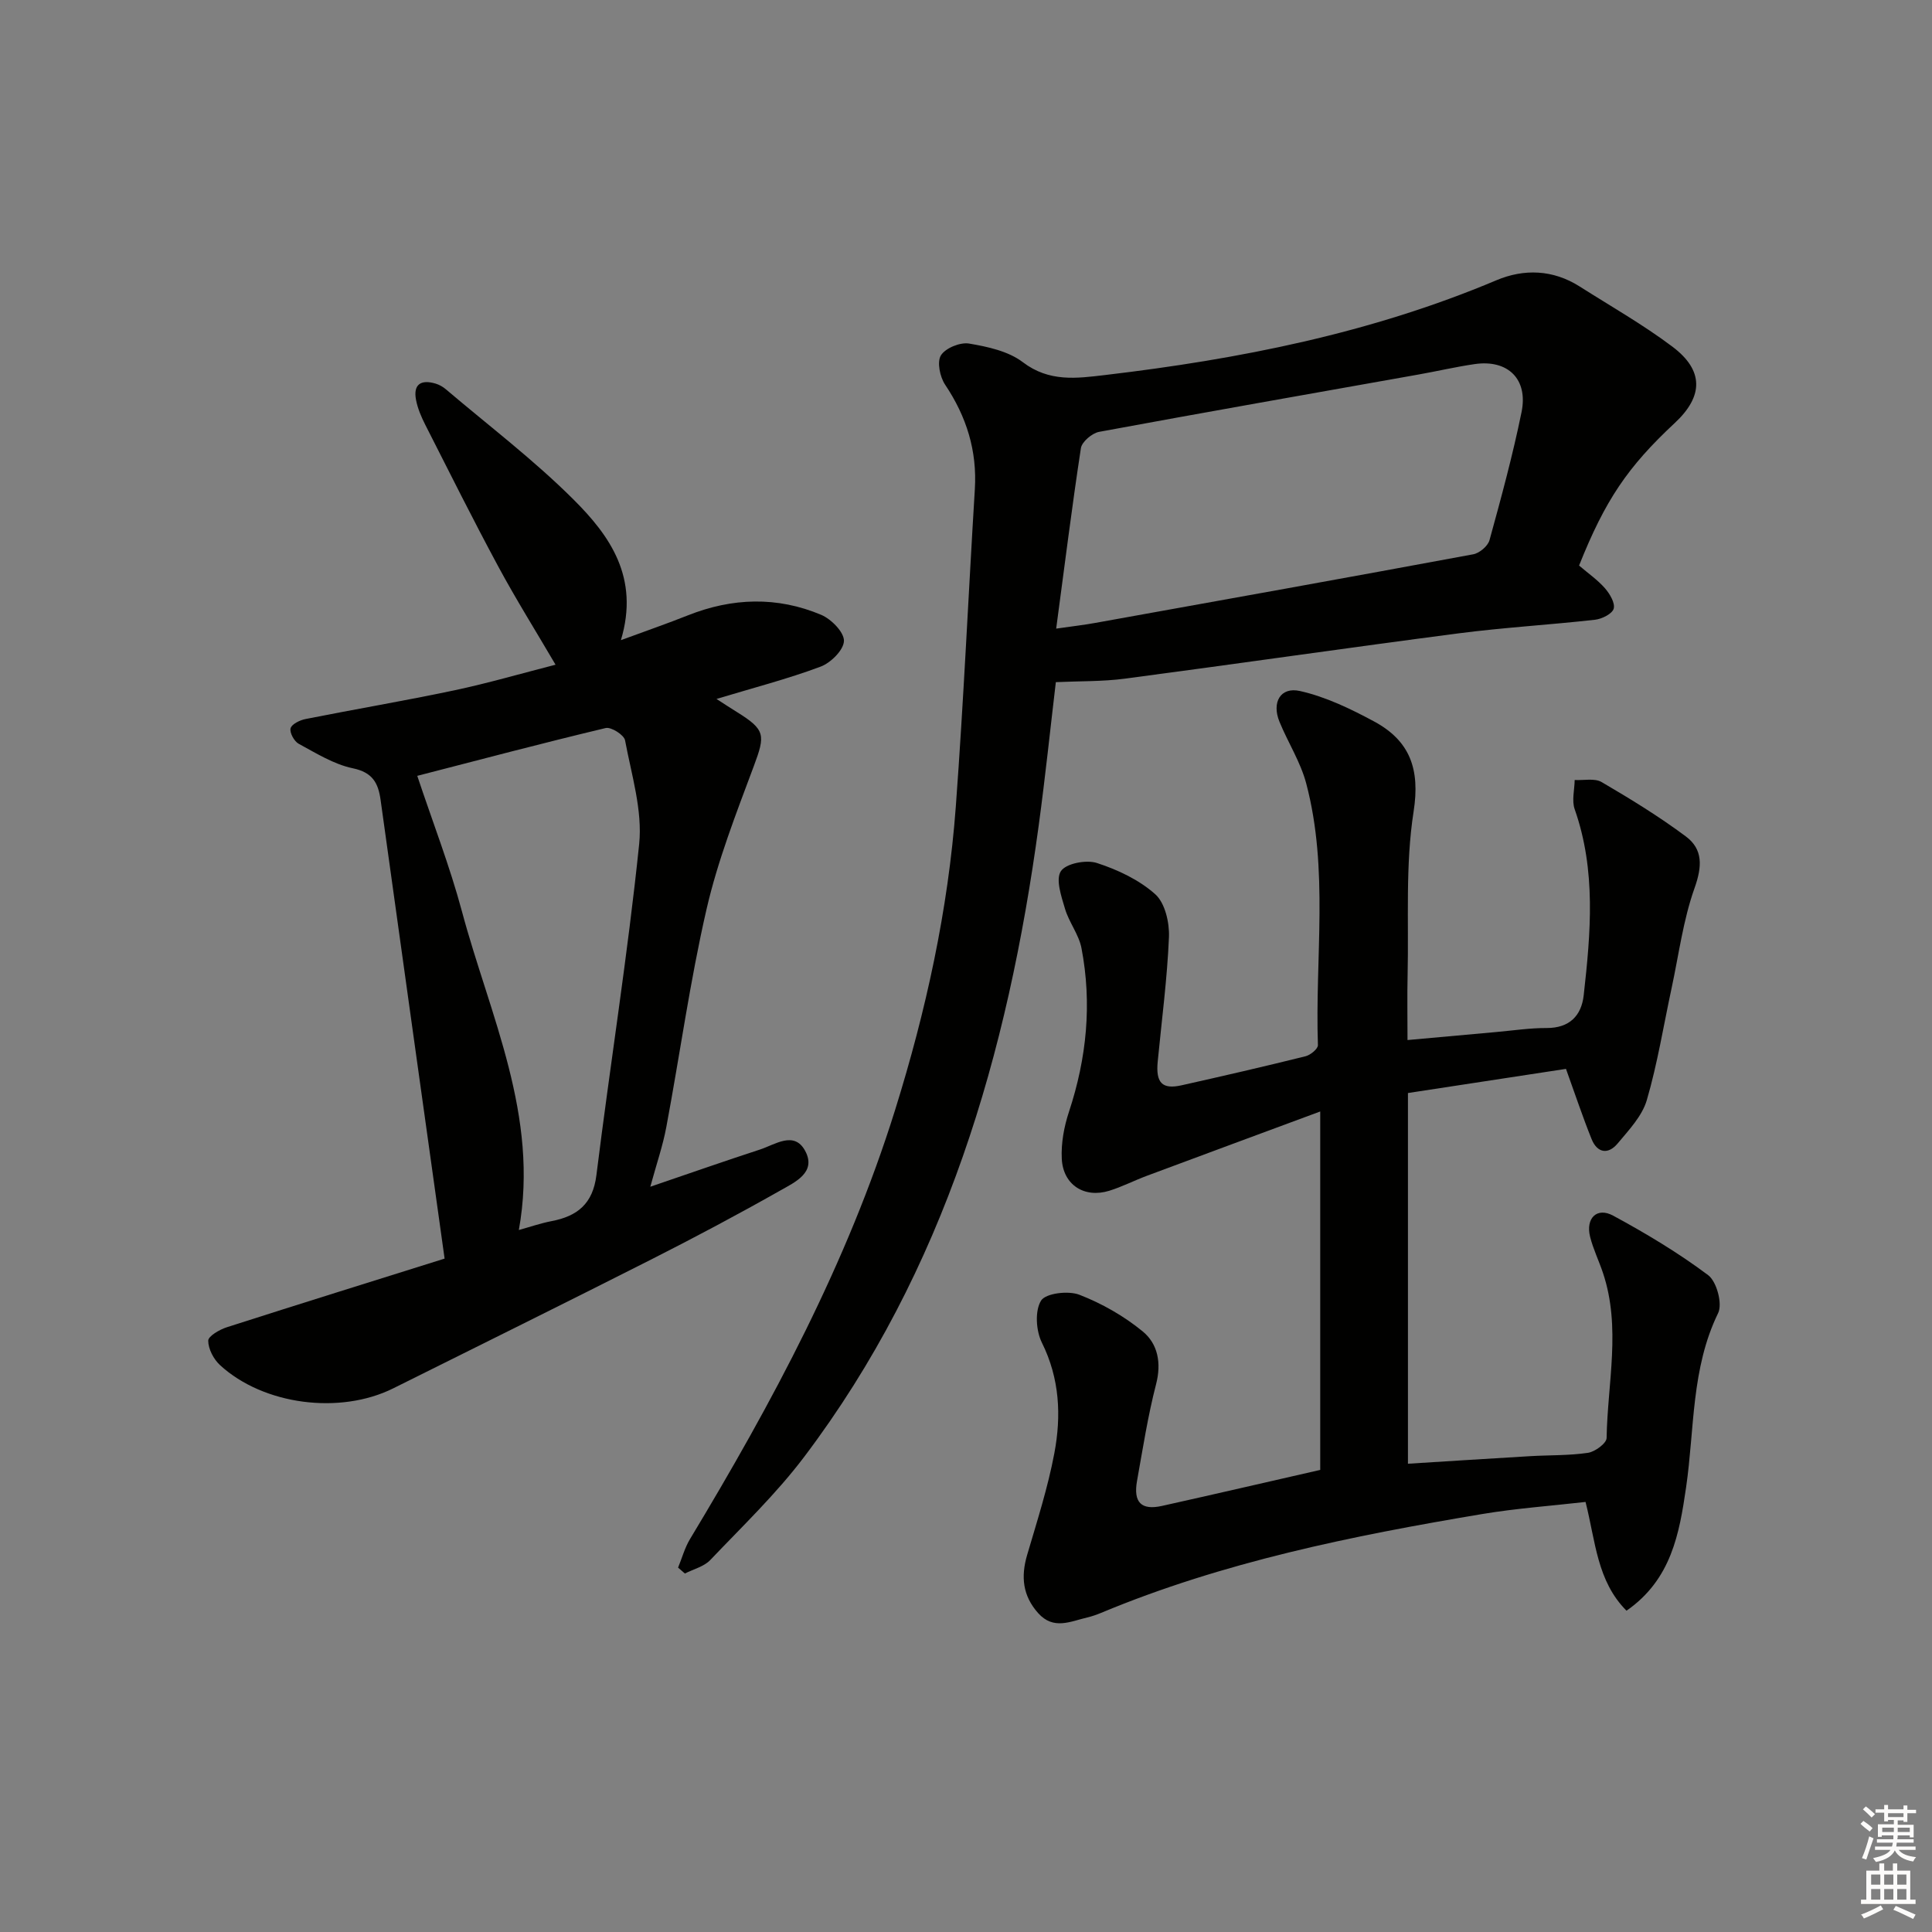 <svg enable-background="new 0 0 400 400" viewBox="0 0 400 400" xmlns="http://www.w3.org/2000/svg"><rect x="0" y="0" width="400" height="400" fill="#808080" stroke="none"/><g fill="#010100"><path d="m273.34 304.33c0-24.32 0-48.42 0-74.21-12.7 4.71-24.28 8.98-35.85 13.3-2.64.98-5.16 2.29-7.85 3.12-5.14 1.58-9.55-1.22-9.81-6.64-.16-3.22.47-6.64 1.49-9.72 3.67-11.11 4.79-22.39 2.59-33.87-.54-2.83-2.58-5.34-3.41-8.15-.76-2.57-1.98-6.1-.85-7.8 1.06-1.6 5.24-2.4 7.44-1.69 4.32 1.4 8.76 3.49 12.1 6.48 2.02 1.81 2.95 5.87 2.83 8.86-.36 8.62-1.5 17.2-2.33 25.79-.42 4.39.92 5.8 4.94 4.9 8.57-1.92 17.13-3.89 25.66-6.01 1.02-.25 2.6-1.54 2.57-2.31-.62-18.07 2.3-36.33-2.42-54.17-1.17-4.44-3.78-8.48-5.54-12.78-1.64-4 .19-7.28 4.26-6.36 5.33 1.2 10.49 3.69 15.35 6.31 7.36 3.98 9.55 9.8 8.16 18.65-1.73 11.08-.98 22.56-1.24 33.87-.1 4.29-.02 8.59-.02 13.43 6.27-.57 12.32-1.12 18.37-1.66 3.47-.31 6.94-.84 10.42-.83 4.76.02 7.22-2.56 7.69-6.79 1.45-12.91 2.59-25.83-1.87-38.51-.63-1.8-.03-4.02 0-6.05 1.88.11 4.13-.42 5.58.43 5.97 3.49 11.89 7.12 17.43 11.25 3.59 2.67 3.39 6.25 1.81 10.69-2.36 6.63-3.26 13.78-4.75 20.71-1.67 7.75-2.92 15.62-5.14 23.21-.97 3.3-3.72 6.19-6.03 8.96-1.96 2.35-4.23 2-5.4-.91-1.85-4.59-3.41-9.3-5.3-14.53-10.69 1.63-21.59 3.3-32.72 5v76.75c8.57-.53 16.96-1.08 25.36-1.57 3.98-.23 8-.11 11.92-.69 1.46-.22 3.83-1.97 3.85-3.06.19-11.4 3.03-22.88-.75-34.18-.84-2.52-2.03-4.94-2.67-7.5-.95-3.83 1.41-6.19 4.78-4.36 6.8 3.68 13.49 7.69 19.67 12.32 1.76 1.32 3 5.93 2.06 7.85-5.6 11.49-4.87 23.97-6.63 36.06-1.4 9.61-3.05 19.1-12.34 25.56-6.12-6.15-6.39-14.29-8.48-22.52-7.07.81-14.31 1.32-21.43 2.51-26.89 4.51-53.57 9.9-78.9 20.47-.92.38-1.87.71-2.84.94-3.47.81-6.98 2.65-10.16-.9-3.22-3.61-3.6-7.56-2.28-12.05 2.05-6.97 4.29-13.93 5.63-21.05 1.46-7.75 1.12-15.45-2.58-22.9-1.22-2.46-1.48-6.59-.17-8.7.96-1.54 5.63-2.1 7.92-1.22 4.68 1.81 9.26 4.42 13.13 7.6 3.12 2.56 3.91 6.52 2.76 10.94-1.7 6.57-2.74 13.31-3.94 20-.79 4.44.86 6.13 5.14 5.19 10.98-2.44 21.94-4.99 32.79-7.46z"/><path d="m326.93 117.09c1.9 1.63 3.84 2.97 5.35 4.69 1 1.15 2.14 3.05 1.82 4.23-.3 1.07-2.43 2.14-3.86 2.3-9.41 1.06-18.88 1.6-28.27 2.82-23.05 3-46.05 6.34-69.09 9.38-4.61.61-9.31.49-14.28.72-1.11 9.34-2.17 19.54-3.55 29.7-6.41 47.18-19.33 92.02-48.54 130.68-5.78 7.66-12.81 14.39-19.45 21.37-1.3 1.37-3.48 1.89-5.26 2.8-.47-.41-.94-.81-1.41-1.22.81-1.97 1.37-4.08 2.45-5.88 17.02-28.24 32.58-57.16 42.47-88.84 6.41-20.53 10.99-41.41 12.58-62.85 1.62-21.87 2.6-43.8 3.94-65.69.49-7.98-1.72-15.04-6.15-21.65-1.08-1.61-1.72-4.72-.87-6.08.94-1.51 3.98-2.75 5.83-2.44 3.85.65 8.14 1.58 11.13 3.86 5.45 4.15 11.14 3.35 16.99 2.66 27.8-3.28 55.07-8.66 81.04-19.62 5.73-2.42 11.73-2.22 17.23 1.27 6.45 4.1 13.13 7.89 19.22 12.47 6.55 4.92 6.43 10.28.5 15.8-9.77 9.1-14.42 15.98-19.82 29.52zm-108.26 13.06c3.56-.51 5.83-.77 8.08-1.18 26.1-4.69 52.2-9.37 78.27-14.21 1.3-.24 3.04-1.71 3.37-2.94 2.42-8.78 4.81-17.58 6.63-26.5 1.4-6.84-2.84-10.93-9.69-9.94-3.94.57-7.83 1.49-11.75 2.18-22.01 3.92-44.04 7.78-66.02 11.85-1.46.27-3.56 2.05-3.77 3.37-1.85 12.1-3.36 24.24-5.12 37.37z"/><path d="m134.64 245.7c8.09-2.76 15.37-5.31 22.7-7.7 3.13-1.02 7.06-3.91 9.33.22 2.47 4.5-2.09 6.54-5.08 8.24-8.8 4.98-17.74 9.73-26.76 14.3-17.75 8.99-35.59 17.8-53.41 26.68-11.02 5.49-26.86 3.46-35.86-4.8-1.33-1.22-2.44-3.34-2.45-5.06-.01-.94 2.35-2.31 3.86-2.79 15.3-4.91 30.65-9.68 45.08-14.21-4.43-31.7-8.86-63.32-13.25-94.95-.49-3.53-1.66-5.72-5.77-6.57-3.92-.82-7.58-3.12-11.19-5.07-.93-.5-1.91-2.31-1.68-3.2.23-.87 1.92-1.69 3.09-1.92 10.25-2.04 20.56-3.78 30.79-5.94 6.95-1.47 13.79-3.47 20.98-5.31-4.07-6.95-8.2-13.54-11.88-20.37-5.21-9.67-10.11-19.5-15.09-29.3-.82-1.62-1.57-3.36-1.91-5.13-.64-3.28 1.04-4.29 4.04-3.4.77.23 1.55.67 2.16 1.2 8.86 7.53 18.18 14.6 26.39 22.79 7.49 7.46 13.73 16.13 9.82 29.13 5.38-1.98 9.65-3.46 13.85-5.13 9.21-3.66 18.51-3.96 27.63-.11 2.08.88 4.75 3.6 4.7 5.4-.05 1.88-2.74 4.55-4.86 5.33-6.8 2.54-13.87 4.37-21.53 6.68 1.6 1.03 2.89 1.88 4.2 2.69 5.94 3.69 5.94 4.75 3.53 11.21-3.64 9.76-7.48 19.57-9.8 29.68-3.42 14.86-5.5 30.02-8.31 45.02-.71 3.85-2.01 7.59-3.32 12.39zm-48.25-85.07c3.17 9.52 6.73 18.67 9.26 28.1 5.77 21.53 16.04 42.3 11.77 65.93 2.35-.65 4.51-1.4 6.73-1.83 5.37-1.02 8.59-3.57 9.33-9.53 2.84-22.86 6.49-45.62 8.85-68.52.72-7.01-1.59-14.38-2.92-21.51-.21-1.11-2.87-2.8-4-2.54-13.04 3.11-25.99 6.54-39.02 9.9z"/></g><path d="m385.2 377.6.6-.6c.6.4 1.3.9 1.9 1.5l-.6.7c-.8-.6-1.4-1.1-1.9-1.6zm.3 7.1c.6-1.4 1.1-2.9 1.5-4.5.3.1.6.3.9.4-.5 1.4-1 2.9-1.5 4.4zm.2-10.1.6-.6c.7.5 1.3 1.1 1.9 1.6l-.7.7c-.6-.6-1.2-1.2-1.8-1.7zm8.4-.8h.8v.9h1.8v.7h-1.8v1.8h-.8v-.3h-1.2v.9h3.3v2.6h-.8v-.4h-2.5c0 .3 0 .6-.1.8h3.4v.7h-3.5c0 .3-.1.6-.1.8h4v.7h-3.5c.7.9 1.9 1.3 3.6 1.5-.2.2-.4.5-.6.9-1.9-.3-3.2-1.1-3.8-2.3-.5 1.1-1.8 2-3.9 2.4-.2-.3-.4-.5-.6-.8 1.9-.4 3.1-.9 3.6-1.7h-3.2v-.7h3.5c.1-.2.1-.5.2-.8h-3.3v-.7h3.4c0-.2 0-.5 0-.8h-2.4v.3h-.8v-2.6h3.3v-.9h-1.2v.3h-.8v-1.8h-1.8v-.7h1.8v-.9h.8v.9h3.2zm-4.4 5.5h2.4c0-.3 0-.6 0-.9h-2.4zm1.2-3.1h3.2v-.8h-3.2zm4.4 2.2h-2.4v.9h2.5v-.9z" fill="#fcfbfa"/><path d="m389.2 385.8h.9v1.5h1.8v-1.5h.9v1.5h2.7v6h1.1v.9h-11.3v-.9h1.1v-6h2.7v-1.5zm.2 8.7.5.8c-1.2.6-2.5 1.3-4 1.9-.2-.3-.3-.6-.6-.8 1.6-.6 3-1.3 4.1-1.9zm-2-4.3h1.9v-2.1h-1.9zm0 3.1h1.9v-2.2h-1.9zm2.7-3.1h1.9v-2.1h-1.9zm0 3.1h1.9v-2.2h-1.9zm2.4 1.3c1.4.6 2.7 1.2 4.1 1.8l-.5.9c-1.5-.7-2.8-1.4-4.1-1.9zm2.2-6.5h-1.9v2.1h1.9zm-1.9 5.2h1.9v-2.2h-1.9z" fill="#fcfbfa"/></svg>